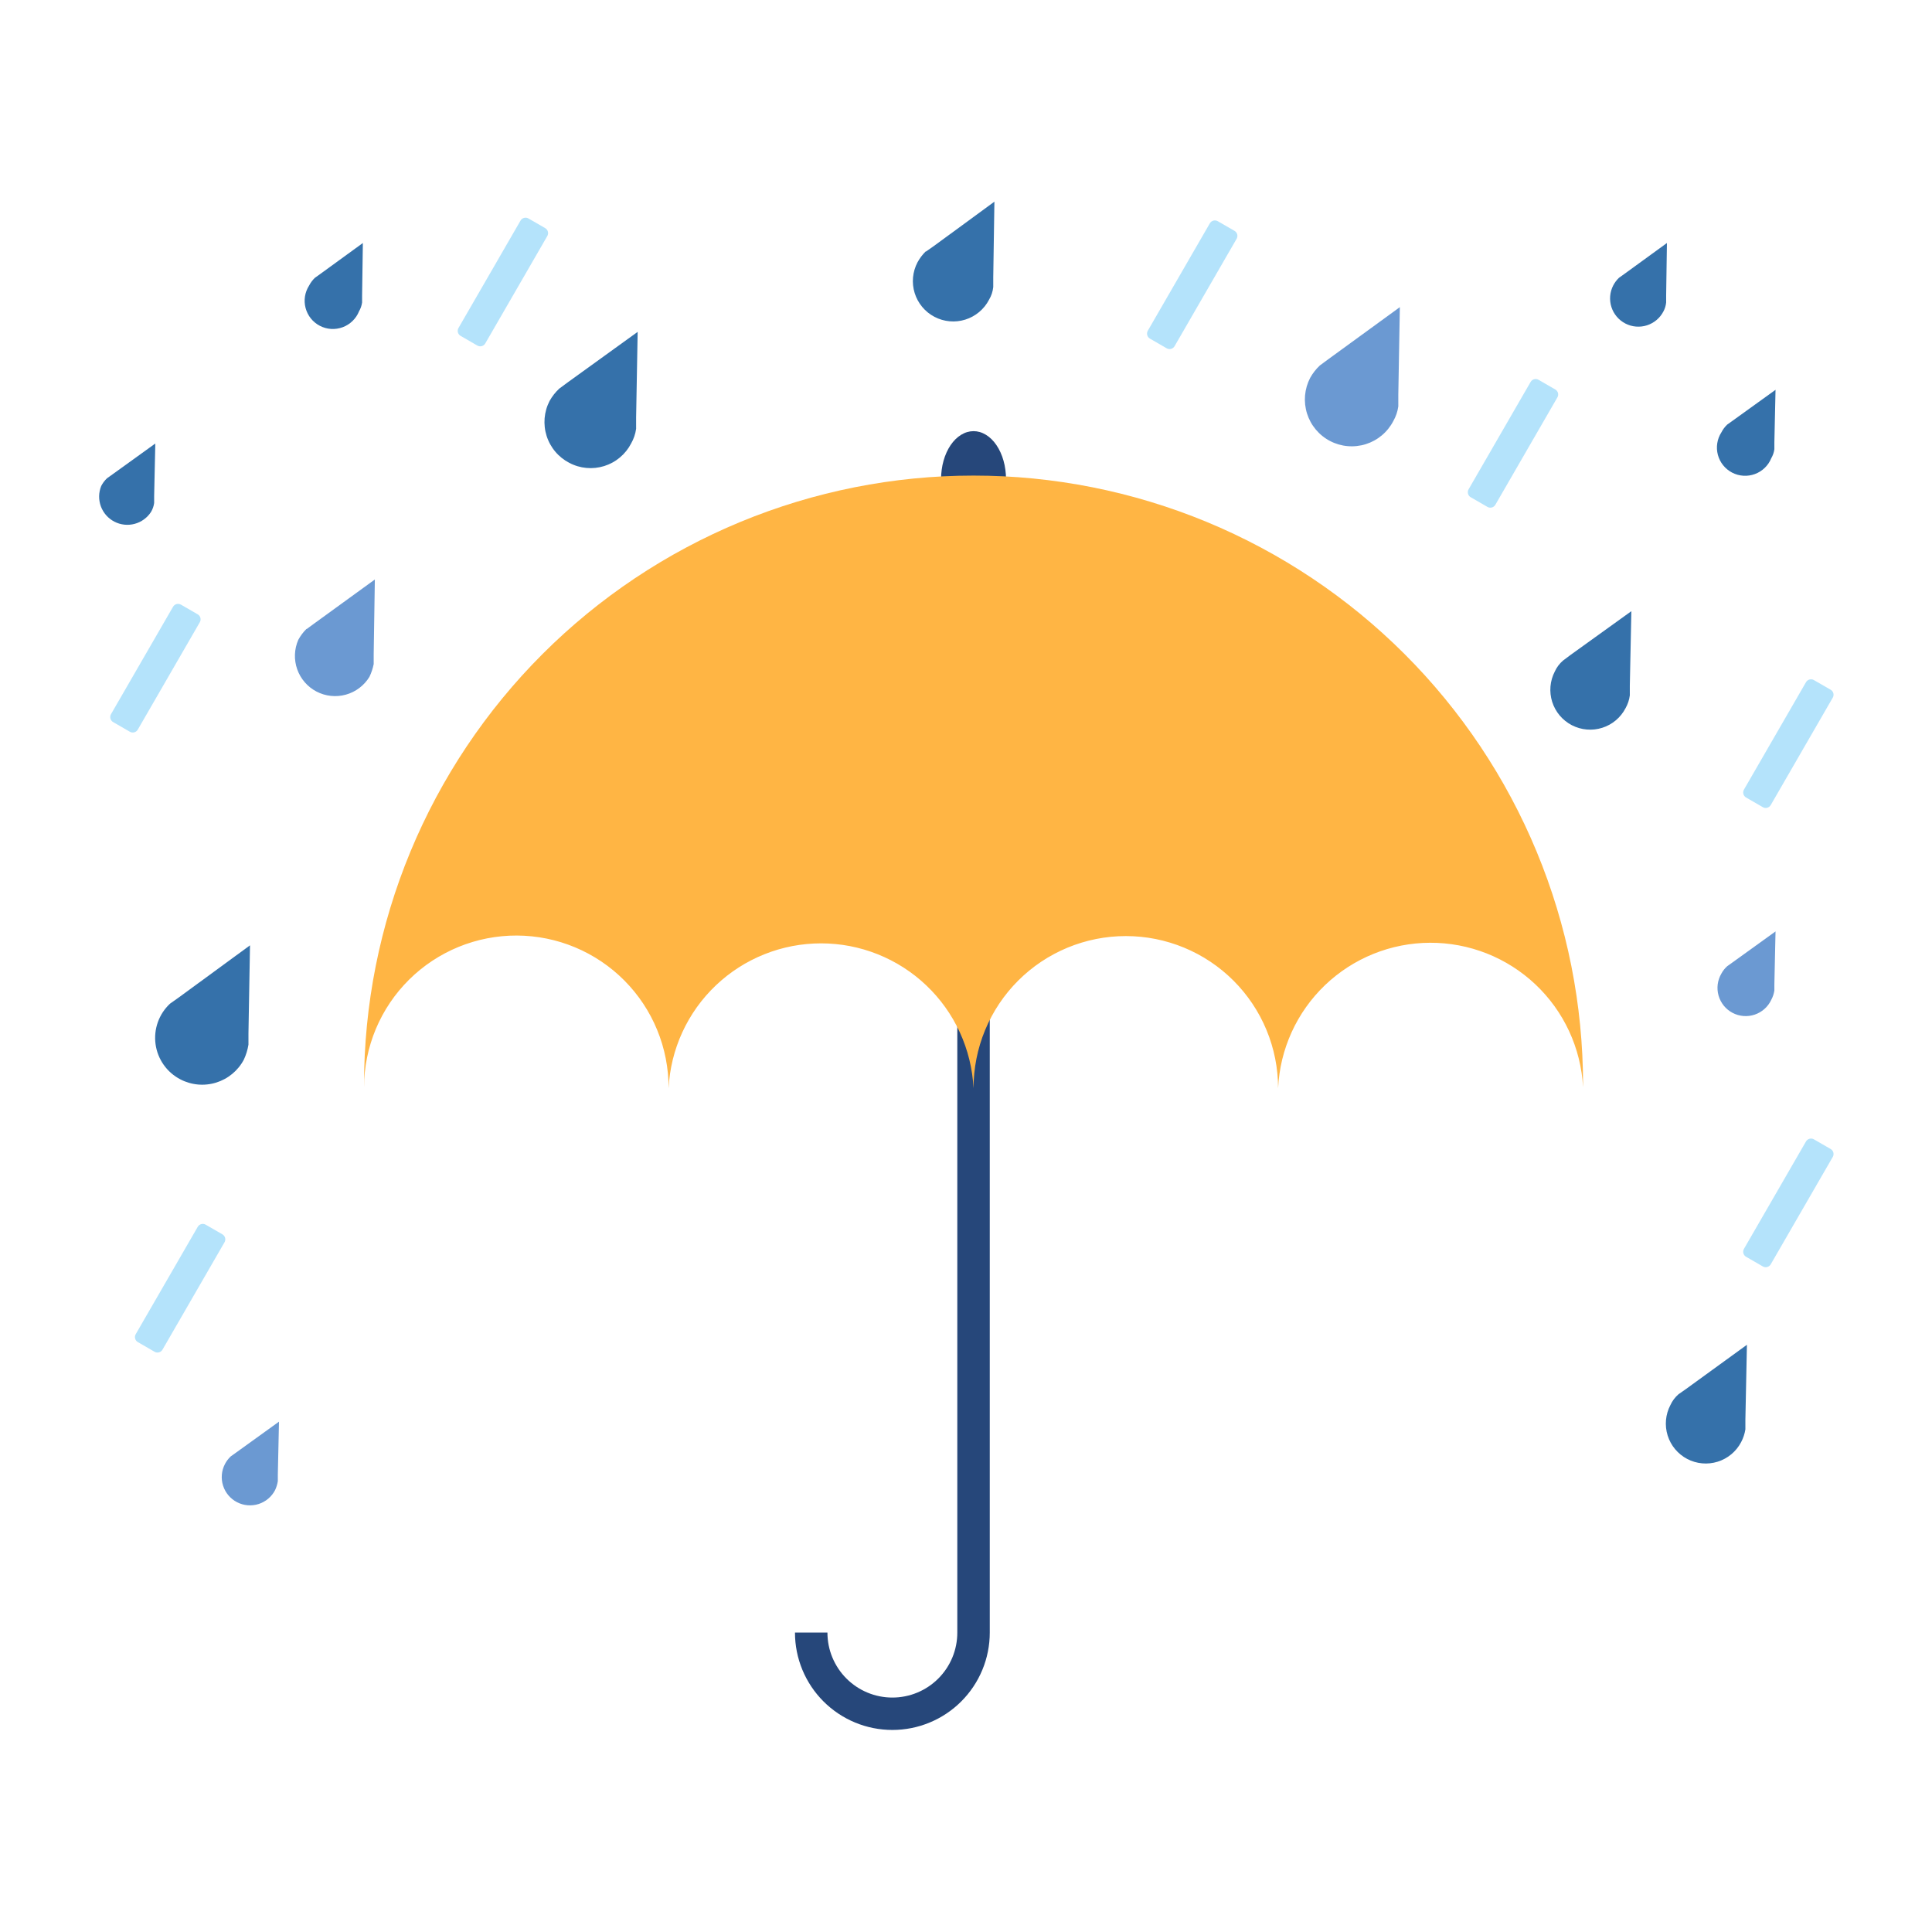 <svg xmlns="http://www.w3.org/2000/svg" xmlns:xlink="http://www.w3.org/1999/xlink" width="1024" zoomAndPan="magnify" viewBox="0 0 768 768" height="1024" preserveAspectRatio="xMidYMid meet" version="1.0"><defs><clipPath id="f2745a6451"><path d="M 316 189 L 394 189 L 394 687.973 L 316 687.973 Z M 316 189 " clip-rule="nonzero"/></clipPath></defs><path fill="#6b99d2" d="M 528.191 142.672 L 524.656 145.281 C 523.121 146.719 521.84 148.359 520.816 150.195 C 520.535 150.738 520.281 151.293 520.051 151.855 C 519.824 152.422 519.625 152.996 519.453 153.582 C 519.285 154.168 519.141 154.762 519.027 155.359 C 518.914 155.961 518.832 156.562 518.777 157.172 C 518.727 157.777 518.703 158.387 518.707 158.996 C 518.715 159.605 518.75 160.215 518.816 160.82 C 518.883 161.426 518.98 162.027 519.105 162.625 C 519.23 163.223 519.383 163.809 519.566 164.391 C 519.75 164.973 519.961 165.543 520.199 166.105 C 520.441 166.668 520.707 167.215 521 167.75 C 521.293 168.285 521.609 168.805 521.957 169.305 C 522.301 169.809 522.668 170.297 523.059 170.762 C 523.453 171.23 523.867 171.676 524.301 172.102 C 524.738 172.531 525.195 172.934 525.668 173.316 C 526.145 173.699 526.637 174.055 527.148 174.387 C 527.66 174.723 528.184 175.031 528.727 175.312 C 529.266 175.594 529.82 175.848 530.387 176.074 C 530.953 176.301 531.527 176.5 532.113 176.672 C 532.699 176.844 533.293 176.984 533.895 177.098 C 534.492 177.211 535.098 177.293 535.703 177.344 C 536.312 177.398 536.922 177.422 537.531 177.414 C 538.141 177.41 538.75 177.371 539.355 177.305 C 539.961 177.238 540.562 177.145 541.16 177.02 C 541.758 176.895 542.348 176.738 542.93 176.555 C 543.512 176.371 544.082 176.16 544.645 175.922 C 545.203 175.684 545.75 175.414 546.285 175.121 C 546.82 174.828 547.34 174.512 547.844 174.168 C 548.348 173.82 548.832 173.453 549.301 173.062 C 549.77 172.672 550.215 172.258 550.641 171.82 C 551.066 171.383 551.473 170.93 551.855 170.453 C 552.234 169.977 552.594 169.484 552.926 168.973 C 553.262 168.465 553.566 167.938 553.852 167.398 C 554.887 165.578 555.555 163.633 555.848 161.562 L 555.848 156.953 L 556.461 122.094 Z M 528.191 142.672 " fill-opacity="1" fill-rule="nonzero"/><path fill="#3571aa" d="M 71.266 396.363 L 67.578 398.977 C 67.035 399.48 66.523 400.02 66.047 400.586 C 65.566 401.152 65.125 401.746 64.715 402.367 C 64.309 402.984 63.941 403.629 63.609 404.293 C 63.277 404.957 62.988 405.641 62.742 406.34 C 62.492 407.039 62.285 407.75 62.121 408.473 C 61.957 409.195 61.84 409.926 61.762 410.664 C 61.688 411.402 61.656 412.145 61.668 412.887 C 61.68 413.625 61.738 414.363 61.84 415.102 C 61.941 415.836 62.086 416.562 62.273 417.281 C 62.461 417.996 62.691 418.699 62.965 419.391 C 63.238 420.082 63.551 420.754 63.906 421.406 C 64.258 422.059 64.648 422.688 65.078 423.293 C 65.504 423.898 65.969 424.477 66.465 425.027 C 66.965 425.578 67.492 426.098 68.055 426.582 C 68.613 427.07 69.199 427.523 69.816 427.938 C 70.43 428.355 71.066 428.734 71.727 429.074 C 72.266 429.355 72.82 429.609 73.387 429.836 C 73.953 430.062 74.531 430.262 75.117 430.434 C 75.703 430.605 76.293 430.746 76.895 430.859 C 77.492 430.973 78.098 431.059 78.707 431.113 C 79.312 431.164 79.922 431.191 80.531 431.184 C 81.145 431.18 81.75 431.145 82.359 431.078 C 82.965 431.016 83.566 430.922 84.164 430.797 C 84.762 430.676 85.355 430.523 85.938 430.34 C 86.52 430.16 87.09 429.949 87.652 429.715 C 88.215 429.477 88.766 429.211 89.301 428.922 C 89.84 428.633 90.359 428.316 90.867 427.973 C 91.371 427.633 91.859 427.266 92.328 426.879 C 92.801 426.488 93.25 426.078 93.68 425.645 C 94.109 425.211 94.516 424.758 94.902 424.285 C 95.289 423.812 95.648 423.32 95.988 422.812 C 96.324 422.305 96.637 421.781 96.922 421.242 C 97.82 419.332 98.434 417.336 98.766 415.254 L 98.766 410.801 L 99.379 375.785 Z M 71.266 396.363 " fill-opacity="1" fill-rule="nonzero"/><path fill="#3571aa" d="M 225.828 151.887 L 222.293 154.496 C 220.754 155.934 219.477 157.574 218.453 159.41 C 218.18 159.941 217.934 160.484 217.715 161.039 C 217.492 161.594 217.301 162.16 217.137 162.734 C 216.973 163.309 216.836 163.887 216.73 164.477 C 216.621 165.062 216.543 165.652 216.492 166.246 C 216.445 166.844 216.426 167.438 216.434 168.035 C 216.441 168.633 216.48 169.227 216.547 169.82 C 216.613 170.414 216.711 171 216.836 171.586 C 216.961 172.168 217.113 172.746 217.293 173.312 C 217.477 173.883 217.684 174.441 217.922 174.988 C 218.156 175.539 218.418 176.074 218.707 176.594 C 218.996 177.117 219.309 177.625 219.648 178.117 C 219.984 178.609 220.348 179.082 220.734 179.539 C 221.117 179.996 221.523 180.434 221.949 180.848 C 222.379 181.266 222.824 181.66 223.293 182.035 C 223.758 182.406 224.242 182.754 224.742 183.082 C 225.242 183.406 225.758 183.707 226.289 183.98 C 226.816 184.262 227.355 184.516 227.91 184.738 C 228.461 184.965 229.023 185.164 229.598 185.336 C 230.168 185.504 230.746 185.648 231.336 185.762 C 231.922 185.875 232.512 185.957 233.105 186.012 C 233.699 186.066 234.297 186.094 234.895 186.09 C 235.492 186.086 236.086 186.051 236.68 185.988 C 237.273 185.926 237.863 185.832 238.449 185.711 C 239.031 185.59 239.609 185.441 240.18 185.266 C 240.75 185.086 241.309 184.879 241.859 184.648 C 242.41 184.414 242.945 184.152 243.469 183.867 C 243.996 183.582 244.504 183.27 244.996 182.934 C 245.488 182.598 245.965 182.234 246.422 181.852 C 246.879 181.469 247.316 181.062 247.734 180.637 C 248.152 180.211 248.547 179.766 248.922 179.297 C 249.293 178.832 249.645 178.348 249.969 177.848 C 250.297 177.348 250.598 176.832 250.871 176.305 C 251.906 174.484 252.574 172.539 252.867 170.469 L 252.867 166.016 L 253.48 131.922 Z M 225.828 151.887 " fill-opacity="1" fill-rule="nonzero"/><path fill="#3571aa" d="M 371.172 97.832 L 368.098 99.98 L 367.945 99.98 C 366.66 101.258 365.582 102.691 364.719 104.281 C 364.473 104.746 364.254 105.223 364.055 105.711 C 363.855 106.195 363.684 106.691 363.535 107.195 C 363.387 107.699 363.262 108.211 363.164 108.727 C 363.062 109.242 362.992 109.762 362.941 110.285 C 362.895 110.809 362.871 111.332 362.875 111.859 C 362.879 112.387 362.91 112.91 362.965 113.434 C 363.02 113.953 363.102 114.473 363.207 114.988 C 363.316 115.504 363.445 116.012 363.602 116.512 C 363.758 117.016 363.941 117.508 364.145 117.992 C 364.348 118.477 364.578 118.949 364.828 119.41 C 365.082 119.871 365.355 120.32 365.648 120.754 C 365.945 121.188 366.262 121.609 366.598 122.012 C 366.934 122.418 367.289 122.801 367.664 123.172 C 368.039 123.539 368.43 123.891 368.84 124.219 C 369.25 124.551 369.676 124.859 370.113 125.148 C 370.555 125.438 371.004 125.703 371.473 125.945 C 371.938 126.191 372.414 126.41 372.902 126.609 C 373.391 126.805 373.883 126.98 374.391 127.129 C 374.895 127.277 375.402 127.398 375.922 127.496 C 376.438 127.598 376.957 127.668 377.48 127.715 C 378.004 127.762 378.531 127.785 379.055 127.781 C 379.582 127.777 380.105 127.746 380.629 127.691 C 381.152 127.633 381.672 127.555 382.184 127.445 C 382.699 127.34 383.207 127.207 383.711 127.051 C 384.211 126.895 384.707 126.711 385.188 126.508 C 385.672 126.301 386.145 126.074 386.609 125.82 C 387.07 125.57 387.52 125.297 387.953 125 C 388.387 124.703 388.805 124.387 389.211 124.051 C 389.613 123.715 390 123.359 390.367 122.984 C 390.738 122.609 391.086 122.219 391.418 121.809 C 391.746 121.398 392.055 120.973 392.344 120.535 C 392.633 120.094 392.898 119.641 393.141 119.176 C 394.078 117.609 394.641 115.922 394.832 114.109 L 394.832 110.27 L 395.293 80.172 Z M 371.172 97.832 " fill-opacity="1" fill-rule="nonzero"/><path fill="#3571aa" d="M 127.344 108.887 L 125.191 110.422 C 124.25 111.316 123.484 112.34 122.887 113.496 C 122.465 114.152 122.113 114.844 121.836 115.57 C 121.559 116.301 121.359 117.051 121.234 117.82 C 121.113 118.594 121.074 119.367 121.113 120.145 C 121.152 120.926 121.273 121.691 121.477 122.445 C 121.676 123.199 121.953 123.926 122.305 124.621 C 122.656 125.32 123.074 125.973 123.562 126.578 C 124.051 127.188 124.598 127.742 125.199 128.234 C 125.805 128.73 126.453 129.156 127.145 129.516 C 127.836 129.875 128.559 130.16 129.312 130.371 C 130.066 130.578 130.832 130.707 131.609 130.758 C 132.387 130.805 133.164 130.773 133.938 130.66 C 134.707 130.547 135.461 130.355 136.195 130.086 C 136.926 129.816 137.621 129.477 138.285 129.059 C 138.945 128.645 139.555 128.164 140.117 127.621 C 140.676 127.078 141.176 126.484 141.613 125.84 C 142.051 125.191 142.414 124.508 142.707 123.785 C 143.348 122.688 143.758 121.508 143.938 120.25 L 143.938 117.488 L 144.242 96.602 Z M 127.344 108.887 " fill-opacity="1" fill-rule="nonzero"/><path fill="#6b99d2" d="M 688.746 382.543 L 686.594 384.078 C 685.656 384.918 684.887 385.891 684.289 386.996 C 683.902 387.648 683.586 388.336 683.34 389.055 C 683.094 389.773 682.918 390.508 682.82 391.262 C 682.723 392.012 682.703 392.77 682.758 393.523 C 682.812 394.281 682.945 395.027 683.152 395.758 C 683.359 396.488 683.637 397.188 683.988 397.863 C 684.336 398.535 684.75 399.168 685.227 399.758 C 685.707 400.348 686.238 400.887 686.824 401.367 C 687.414 401.848 688.043 402.266 688.715 402.621 C 689.387 402.977 690.086 403.258 690.816 403.469 C 691.547 403.68 692.289 403.816 693.047 403.879 C 693.805 403.938 694.559 403.922 695.312 403.832 C 696.066 403.738 696.805 403.57 697.523 403.328 C 698.242 403.086 698.93 402.773 699.586 402.391 C 700.242 402.008 700.855 401.566 701.422 401.059 C 701.988 400.555 702.496 399.996 702.949 399.387 C 703.402 398.777 703.789 398.129 704.109 397.438 C 704.73 396.281 705.141 395.051 705.34 393.754 L 705.34 391.297 L 705.801 370.258 Z M 688.746 382.543 " fill-opacity="1" fill-rule="nonzero"/><path fill="#3571aa" d="M 645.727 108.887 L 643.574 110.422 C 642.633 111.316 641.867 112.34 641.27 113.496 C 640.934 114.148 640.664 114.832 640.461 115.539 C 640.258 116.25 640.129 116.969 640.066 117.703 C 640.008 118.438 640.02 119.172 640.102 119.902 C 640.188 120.637 640.34 121.352 640.566 122.055 C 640.789 122.754 641.082 123.43 641.438 124.074 C 641.797 124.719 642.215 125.32 642.691 125.883 C 643.164 126.445 643.691 126.957 644.27 127.414 C 644.848 127.871 645.461 128.27 646.117 128.609 C 646.773 128.945 647.453 129.215 648.164 129.422 C 648.871 129.625 649.594 129.754 650.328 129.816 C 651.062 129.879 651.797 129.867 652.527 129.785 C 653.262 129.703 653.977 129.551 654.68 129.324 C 655.383 129.102 656.055 128.812 656.699 128.453 C 657.344 128.098 657.949 127.684 658.512 127.207 C 659.078 126.73 659.586 126.207 660.047 125.629 C 660.508 125.055 660.906 124.438 661.246 123.785 C 661.836 122.676 662.195 121.5 662.32 120.25 L 662.32 117.488 L 662.629 96.602 Z M 645.727 108.887 " fill-opacity="1" fill-rule="nonzero"/><path fill="#3571aa" d="M 44.684 188.59 L 42.535 190.125 C 41.594 191.02 40.824 192.043 40.23 193.195 C 39.969 193.836 39.77 194.496 39.633 195.176 C 39.492 195.852 39.418 196.539 39.406 197.23 C 39.395 197.922 39.449 198.609 39.566 199.289 C 39.68 199.973 39.859 200.641 40.098 201.289 C 40.336 201.938 40.633 202.559 40.988 203.152 C 41.344 203.746 41.75 204.305 42.207 204.824 C 42.664 205.344 43.168 205.816 43.711 206.242 C 44.258 206.668 44.836 207.039 45.453 207.359 C 46.066 207.68 46.707 207.938 47.367 208.141 C 48.031 208.34 48.707 208.477 49.395 208.555 C 50.082 208.629 50.77 208.641 51.461 208.59 C 52.152 208.539 52.832 208.422 53.5 208.246 C 54.168 208.066 54.816 207.832 55.441 207.531 C 56.066 207.234 56.66 206.883 57.219 206.477 C 57.781 206.07 58.297 205.613 58.773 205.113 C 59.25 204.609 59.672 204.066 60.047 203.484 C 60.691 202.387 61.102 201.211 61.277 199.953 L 61.277 197.188 L 61.738 176.305 Z M 44.684 188.59 " fill-opacity="1" fill-rule="nonzero"/><path fill="#3571aa" d="M 688.746 167.242 L 686.594 168.777 C 685.652 169.672 684.887 170.695 684.289 171.852 C 683.867 172.504 683.516 173.199 683.238 173.926 C 682.961 174.656 682.762 175.406 682.641 176.176 C 682.516 176.949 682.477 177.723 682.516 178.5 C 682.559 179.281 682.676 180.047 682.879 180.801 C 683.078 181.555 683.355 182.281 683.707 182.977 C 684.059 183.672 684.477 184.328 684.965 184.934 C 685.453 185.543 686 186.098 686.605 186.59 C 687.207 187.086 687.855 187.512 688.547 187.871 C 689.242 188.23 689.965 188.516 690.715 188.727 C 691.469 188.934 692.234 189.062 693.012 189.113 C 693.793 189.16 694.566 189.129 695.34 189.016 C 696.113 188.902 696.863 188.711 697.598 188.441 C 698.328 188.172 699.027 187.832 699.688 187.414 C 700.348 187 700.957 186.52 701.52 185.977 C 702.078 185.434 702.578 184.84 703.016 184.195 C 703.453 183.547 703.816 182.863 704.109 182.141 C 704.75 181.043 705.16 179.863 705.34 178.605 L 705.34 175.844 L 705.801 154.957 Z M 688.746 167.242 " fill-opacity="1" fill-rule="nonzero"/><path fill="#6b99d2" d="M 93.852 577.418 L 91.699 578.957 C 90.758 579.848 89.988 580.871 89.395 582.027 C 89.055 582.684 88.785 583.363 88.582 584.074 C 88.379 584.781 88.246 585.504 88.184 586.238 C 88.125 586.973 88.133 587.707 88.219 588.438 C 88.301 589.172 88.453 589.891 88.68 590.59 C 88.906 591.293 89.195 591.969 89.555 592.613 C 89.91 593.258 90.328 593.863 90.805 594.426 C 91.281 594.988 91.809 595.5 92.383 595.957 C 92.961 596.418 93.578 596.816 94.234 597.152 C 94.891 597.492 95.57 597.762 96.281 597.965 C 96.988 598.168 97.711 598.301 98.449 598.363 C 99.184 598.422 99.918 598.41 100.648 598.328 C 101.383 598.246 102.102 598.09 102.805 597.867 C 103.504 597.641 104.18 597.352 104.824 596.992 C 105.469 596.637 106.074 596.219 106.637 595.742 C 107.199 595.27 107.711 594.742 108.172 594.164 C 108.629 593.586 109.031 592.973 109.367 592.316 C 109.887 591.188 110.246 590.012 110.441 588.785 L 110.441 586.172 L 110.902 565.133 Z M 93.852 577.418 " fill-opacity="1" fill-rule="nonzero"/><path fill="#6b99d2" d="M 124.887 247.867 L 121.965 250.016 L 121.812 250.016 C 120.527 251.293 119.453 252.727 118.586 254.316 C 118.18 255.234 117.867 256.184 117.641 257.16 C 117.418 258.141 117.285 259.129 117.246 260.133 C 117.207 261.137 117.262 262.133 117.414 263.129 C 117.562 264.121 117.805 265.09 118.137 266.035 C 118.469 266.984 118.891 267.891 119.395 268.762 C 119.898 269.629 120.477 270.441 121.137 271.199 C 121.793 271.961 122.516 272.648 123.305 273.273 C 124.094 273.895 124.93 274.438 125.82 274.902 C 126.711 275.367 127.637 275.746 128.602 276.035 C 129.562 276.324 130.543 276.52 131.539 276.625 C 132.539 276.73 133.539 276.742 134.539 276.66 C 135.543 276.574 136.527 276.398 137.492 276.129 C 138.461 275.863 139.395 275.504 140.297 275.059 C 141.195 274.613 142.047 274.09 142.848 273.484 C 143.648 272.879 144.387 272.203 145.059 271.461 C 145.734 270.715 146.332 269.914 146.855 269.059 C 147.629 267.438 148.191 265.75 148.547 263.988 L 148.547 260.152 L 149.008 230.359 Z M 124.887 247.867 " fill-opacity="1" fill-rule="nonzero"/><path fill="#3571aa" d="M 624.371 260.305 L 621.297 262.609 C 619.914 263.809 618.836 265.242 618.07 266.906 C 617.832 267.367 617.613 267.84 617.422 268.32 C 617.227 268.801 617.059 269.293 616.914 269.789 C 616.77 270.289 616.648 270.793 616.551 271.301 C 616.457 271.812 616.387 272.328 616.34 272.844 C 616.297 273.359 616.277 273.879 616.281 274.398 C 616.289 274.914 616.32 275.434 616.375 275.949 C 616.434 276.465 616.516 276.977 616.621 277.484 C 616.727 277.992 616.859 278.492 617.016 278.988 C 617.172 279.484 617.352 279.969 617.559 280.445 C 617.762 280.922 617.988 281.391 618.238 281.844 C 618.488 282.301 618.762 282.742 619.055 283.168 C 619.348 283.598 619.66 284.008 619.996 284.406 C 620.328 284.805 620.68 285.184 621.055 285.547 C 621.426 285.91 621.812 286.254 622.219 286.578 C 622.625 286.902 623.043 287.207 623.477 287.488 C 623.914 287.773 624.363 288.031 624.82 288.273 C 625.281 288.512 625.754 288.727 626.238 288.918 C 626.719 289.113 627.207 289.281 627.707 289.426 C 628.207 289.57 628.711 289.691 629.223 289.785 C 629.73 289.879 630.246 289.949 630.762 289.992 C 631.281 290.039 631.797 290.059 632.316 290.051 C 632.836 290.043 633.355 290.012 633.871 289.957 C 634.387 289.898 634.898 289.816 635.406 289.707 C 635.914 289.602 636.414 289.469 636.91 289.312 C 637.406 289.152 637.891 288.973 638.367 288.77 C 638.844 288.562 639.312 288.336 639.766 288.086 C 640.219 287.836 640.66 287.562 641.09 287.27 C 641.52 286.977 641.93 286.66 642.328 286.328 C 642.723 285.992 643.105 285.641 643.465 285.27 C 643.828 284.895 644.172 284.508 644.496 284.102 C 644.82 283.695 645.121 283.277 645.406 282.84 C 645.688 282.406 645.949 281.957 646.188 281.496 C 647.078 279.914 647.641 278.227 647.879 276.43 L 647.879 272.59 L 648.492 242.953 Z M 624.371 260.305 " fill-opacity="1" fill-rule="nonzero"/><path fill="#3571aa" d="M 670.309 552.082 L 667.238 554.23 C 665.852 555.434 664.777 556.867 664.012 558.531 C 663.77 558.992 663.551 559.461 663.355 559.945 C 663.16 560.426 662.988 560.914 662.84 561.414 C 662.695 561.914 662.57 562.418 662.473 562.926 C 662.379 563.438 662.305 563.953 662.258 564.469 C 662.211 564.988 662.188 565.504 662.195 566.023 C 662.199 566.543 662.227 567.062 662.281 567.578 C 662.336 568.098 662.418 568.609 662.523 569.117 C 662.629 569.629 662.758 570.129 662.914 570.625 C 663.066 571.121 663.246 571.609 663.449 572.086 C 663.652 572.566 663.879 573.035 664.125 573.488 C 664.375 573.945 664.645 574.391 664.938 574.82 C 665.23 575.25 665.543 575.664 665.875 576.062 C 666.207 576.461 666.559 576.844 666.93 577.207 C 667.301 577.574 667.688 577.918 668.094 578.246 C 668.496 578.57 668.918 578.879 669.352 579.164 C 669.785 579.449 670.234 579.711 670.691 579.953 C 671.152 580.195 671.625 580.414 672.105 580.609 C 672.59 580.805 673.078 580.973 673.578 581.121 C 674.078 581.27 674.582 581.391 675.09 581.488 C 675.602 581.586 676.117 581.656 676.633 581.703 C 677.152 581.75 677.672 581.773 678.191 581.77 C 678.711 581.766 679.23 581.734 679.746 581.68 C 680.262 581.625 680.777 581.547 681.285 581.441 C 681.793 581.336 682.297 581.203 682.793 581.051 C 683.289 580.895 683.777 580.715 684.258 580.516 C 684.734 580.312 685.203 580.086 685.66 579.836 C 686.117 579.59 686.559 579.32 686.988 579.027 C 687.418 578.734 687.836 578.422 688.234 578.09 C 688.633 577.758 689.016 577.406 689.379 577.035 C 689.746 576.664 690.09 576.277 690.418 575.871 C 690.742 575.469 691.051 575.051 691.336 574.613 C 691.621 574.18 691.883 573.734 692.125 573.273 C 692.969 571.676 693.531 569.988 693.816 568.207 L 693.816 564.367 L 694.43 534.574 Z M 670.309 552.082 " fill-opacity="1" fill-rule="nonzero"/><path fill="#b4e3fb" d="M 210.066 86.844 L 216.719 90.684 C 216.984 90.836 217.207 91.035 217.395 91.277 C 217.582 91.52 217.711 91.789 217.793 92.082 C 217.871 92.379 217.891 92.676 217.852 92.98 C 217.812 93.281 217.715 93.566 217.562 93.832 L 192.902 136.52 C 192.75 136.785 192.551 137.012 192.309 137.195 C 192.066 137.383 191.797 137.516 191.504 137.594 C 191.207 137.672 190.91 137.691 190.605 137.652 C 190.301 137.613 190.02 137.516 189.754 137.363 L 183.102 133.523 C 182.836 133.371 182.609 133.176 182.426 132.934 C 182.238 132.691 182.105 132.422 182.027 132.125 C 181.949 131.832 181.93 131.531 181.969 131.23 C 182.008 130.926 182.105 130.645 182.258 130.379 L 206.918 87.688 C 207.07 87.422 207.266 87.199 207.512 87.012 C 207.754 86.824 208.02 86.695 208.316 86.613 C 208.613 86.535 208.91 86.516 209.215 86.555 C 209.516 86.594 209.801 86.691 210.066 86.844 Z M 210.066 86.844 " fill-opacity="1" fill-rule="nonzero"/><path fill="#b4e3fb" d="M 71.934 240.359 L 78.586 244.199 C 78.852 244.352 79.078 244.547 79.262 244.789 C 79.449 245.035 79.582 245.301 79.66 245.598 C 79.738 245.891 79.758 246.191 79.719 246.492 C 79.68 246.797 79.582 247.082 79.43 247.344 L 54.77 290.035 C 54.617 290.301 54.422 290.527 54.18 290.711 C 53.938 290.898 53.668 291.031 53.371 291.109 C 53.078 291.188 52.777 291.207 52.473 291.168 C 52.172 291.129 51.887 291.031 51.621 290.879 L 44.969 287.039 C 44.707 286.887 44.48 286.688 44.293 286.445 C 44.109 286.203 43.977 285.938 43.895 285.641 C 43.816 285.348 43.797 285.047 43.836 284.742 C 43.879 284.441 43.973 284.156 44.125 283.895 L 68.785 241.203 C 68.938 240.938 69.137 240.711 69.379 240.527 C 69.621 240.34 69.891 240.207 70.184 240.129 C 70.48 240.051 70.781 240.031 71.082 240.07 C 71.387 240.109 71.668 240.207 71.934 240.359 Z M 71.934 240.359 " fill-opacity="1" fill-rule="nonzero"/><path fill="#b4e3fb" d="M 721.059 270.344 L 727.711 274.18 C 727.977 274.332 728.203 274.531 728.387 274.773 C 728.574 275.016 728.707 275.285 728.785 275.578 C 728.863 275.875 728.883 276.176 728.844 276.477 C 728.805 276.781 728.707 277.062 728.555 277.328 L 703.895 320.02 C 703.742 320.281 703.547 320.508 703.305 320.695 C 703.062 320.879 702.793 321.012 702.496 321.09 C 702.203 321.172 701.902 321.191 701.598 321.152 C 701.297 321.109 701.012 321.016 700.746 320.863 L 694.094 317.023 C 693.832 316.871 693.605 316.672 693.418 316.43 C 693.234 316.188 693.102 315.918 693.02 315.625 C 692.941 315.328 692.922 315.031 692.961 314.727 C 693.004 314.426 693.098 314.141 693.25 313.875 L 717.91 271.184 C 718.062 270.922 718.262 270.695 718.504 270.508 C 718.746 270.324 719.016 270.191 719.309 270.113 C 719.605 270.031 719.906 270.012 720.207 270.055 C 720.512 270.094 720.793 270.188 721.059 270.344 Z M 721.059 270.344 " fill-opacity="1" fill-rule="nonzero"/><path fill="#b4e3fb" d="M 611.594 150.98 L 618.246 154.82 C 618.512 154.973 618.734 155.168 618.922 155.41 C 619.109 155.652 619.242 155.922 619.32 156.219 C 619.398 156.512 619.418 156.812 619.379 157.113 C 619.34 157.418 619.242 157.699 619.09 157.965 L 594.43 200.656 C 594.277 200.922 594.082 201.145 593.836 201.332 C 593.594 201.516 593.328 201.648 593.031 201.73 C 592.734 201.809 592.438 201.828 592.133 201.789 C 591.832 201.746 591.547 201.652 591.281 201.5 L 584.629 197.66 C 584.363 197.508 584.141 197.309 583.953 197.066 C 583.766 196.824 583.637 196.555 583.555 196.262 C 583.477 195.965 583.457 195.668 583.496 195.363 C 583.535 195.062 583.633 194.777 583.785 194.512 L 608.445 151.824 C 608.598 151.559 608.797 151.332 609.039 151.148 C 609.281 150.961 609.551 150.828 609.844 150.75 C 610.141 150.672 610.438 150.652 610.742 150.691 C 611.047 150.73 611.328 150.828 611.594 150.98 Z M 611.594 150.98 " fill-opacity="1" fill-rule="nonzero"/><path fill="#b4e3fb" d="M 484.082 87.93 L 490.734 91.77 C 491 91.922 491.227 92.117 491.41 92.359 C 491.598 92.602 491.73 92.871 491.809 93.168 C 491.887 93.461 491.906 93.762 491.867 94.062 C 491.828 94.367 491.73 94.648 491.578 94.914 L 466.918 137.605 C 466.766 137.871 466.57 138.094 466.324 138.281 C 466.082 138.469 465.816 138.602 465.52 138.68 C 465.223 138.758 464.926 138.777 464.621 138.738 C 464.32 138.699 464.035 138.602 463.77 138.449 L 457.117 134.609 C 456.852 134.457 456.629 134.258 456.441 134.016 C 456.254 133.773 456.125 133.504 456.043 133.211 C 455.965 132.914 455.945 132.617 455.984 132.312 C 456.023 132.012 456.121 131.727 456.273 131.461 L 480.934 88.773 C 481.086 88.508 481.285 88.281 481.527 88.098 C 481.77 87.91 482.039 87.777 482.332 87.699 C 482.629 87.621 482.926 87.602 483.23 87.641 C 483.535 87.68 483.816 87.777 484.082 87.93 Z M 484.082 87.93 " fill-opacity="1" fill-rule="nonzero"/><path fill="#b4e3fb" d="M 721.059 452.906 L 727.711 456.746 C 727.977 456.898 728.203 457.098 728.387 457.34 C 728.574 457.582 728.707 457.852 728.785 458.145 C 728.863 458.441 728.883 458.738 728.844 459.043 C 728.805 459.344 728.707 459.629 728.555 459.895 L 703.895 502.586 C 703.742 502.848 703.547 503.074 703.305 503.258 C 703.062 503.445 702.793 503.578 702.496 503.656 C 702.203 503.734 701.902 503.758 701.598 503.715 C 701.297 503.676 701.012 503.578 700.746 503.426 L 694.094 499.59 C 693.832 499.434 693.605 499.238 693.418 498.996 C 693.234 498.754 693.102 498.484 693.02 498.188 C 692.941 497.895 692.922 497.594 692.961 497.293 C 693.004 496.988 693.098 496.707 693.25 496.441 L 717.91 453.75 C 718.062 453.484 718.262 453.262 718.504 453.074 C 718.746 452.891 719.016 452.758 719.309 452.676 C 719.605 452.598 719.906 452.578 720.207 452.617 C 720.512 452.66 720.793 452.754 721.059 452.906 Z M 721.059 452.906 " fill-opacity="1" fill-rule="nonzero"/><path fill="#b4e3fb" d="M 81.758 486.828 L 88.41 490.668 C 88.672 490.82 88.898 491.02 89.086 491.262 C 89.27 491.504 89.402 491.773 89.484 492.066 C 89.562 492.363 89.582 492.66 89.543 492.965 C 89.5 493.266 89.406 493.551 89.254 493.816 L 64.594 536.504 C 64.441 536.77 64.242 536.996 64 537.18 C 63.758 537.367 63.488 537.5 63.195 537.578 C 62.898 537.656 62.598 537.676 62.297 537.637 C 61.992 537.598 61.711 537.5 61.445 537.348 L 54.793 533.508 C 54.527 533.355 54.301 533.16 54.117 532.918 C 53.93 532.676 53.797 532.406 53.719 532.109 C 53.641 531.816 53.621 531.516 53.66 531.215 C 53.699 530.91 53.797 530.629 53.949 530.363 L 78.609 487.672 C 78.762 487.406 78.957 487.184 79.199 486.996 C 79.441 486.809 79.711 486.68 80.008 486.598 C 80.301 486.52 80.602 486.5 80.906 486.539 C 81.207 486.578 81.492 486.676 81.758 486.828 Z M 81.758 486.828 " fill-opacity="1" fill-rule="nonzero"/><path fill="#26477a" d="M 399.902 190.434 C 399.902 191.055 399.883 191.676 399.84 192.297 C 399.797 192.918 399.734 193.535 399.652 194.148 C 399.57 194.758 399.469 195.363 399.348 195.961 C 399.223 196.555 399.082 197.145 398.918 197.719 C 398.758 198.297 398.578 198.859 398.379 199.406 C 398.18 199.957 397.961 200.492 397.727 201.012 C 397.492 201.531 397.242 202.031 396.973 202.512 C 396.703 202.992 396.422 203.457 396.121 203.898 C 395.824 204.336 395.512 204.758 395.184 205.152 C 394.855 205.547 394.516 205.918 394.168 206.266 C 393.816 206.609 393.453 206.93 393.078 207.227 C 392.707 207.52 392.324 207.785 391.934 208.023 C 391.543 208.262 391.148 208.473 390.742 208.652 C 390.336 208.836 389.93 208.988 389.516 209.109 C 389.098 209.23 388.68 209.32 388.262 209.383 C 387.84 209.441 387.418 209.473 386.996 209.473 C 386.574 209.473 386.152 209.441 385.73 209.383 C 385.309 209.32 384.895 209.23 384.477 209.109 C 384.062 208.988 383.652 208.836 383.25 208.652 C 382.844 208.473 382.449 208.262 382.059 208.023 C 381.668 207.785 381.285 207.52 380.914 207.227 C 380.539 206.93 380.176 206.609 379.824 206.266 C 379.473 205.918 379.137 205.547 378.809 205.152 C 378.48 204.758 378.168 204.336 377.871 203.898 C 377.57 203.457 377.289 202.992 377.02 202.512 C 376.75 202.031 376.5 201.531 376.266 201.012 C 376.031 200.492 375.812 199.957 375.613 199.406 C 375.414 198.859 375.234 198.297 375.074 197.719 C 374.91 197.145 374.77 196.555 374.645 195.961 C 374.523 195.363 374.422 194.758 374.34 194.148 C 374.254 193.535 374.195 192.918 374.152 192.297 C 374.109 191.676 374.09 191.055 374.09 190.434 C 374.09 189.809 374.109 189.188 374.152 188.566 C 374.195 187.945 374.254 187.328 374.34 186.715 C 374.422 186.105 374.523 185.5 374.645 184.902 C 374.77 184.309 374.91 183.719 375.074 183.145 C 375.234 182.566 375.414 182.004 375.613 181.457 C 375.812 180.906 376.031 180.371 376.266 179.852 C 376.5 179.332 376.75 178.832 377.02 178.352 C 377.289 177.871 377.57 177.406 377.871 176.965 C 378.168 176.527 378.48 176.109 378.809 175.711 C 379.137 175.316 379.473 174.945 379.824 174.598 C 380.176 174.254 380.539 173.934 380.914 173.637 C 381.285 173.344 381.668 173.078 382.059 172.84 C 382.449 172.602 382.844 172.391 383.25 172.211 C 383.652 172.027 384.062 171.875 384.477 171.754 C 384.895 171.633 385.309 171.543 385.73 171.48 C 386.152 171.422 386.574 171.391 386.996 171.391 C 387.418 171.391 387.84 171.422 388.262 171.48 C 388.68 171.543 389.098 171.633 389.516 171.754 C 389.93 171.875 390.336 172.027 390.742 172.211 C 391.148 172.391 391.543 172.602 391.934 172.84 C 392.324 173.078 392.707 173.344 393.078 173.637 C 393.453 173.934 393.816 174.254 394.168 174.598 C 394.516 174.945 394.855 175.316 395.184 175.711 C 395.512 176.109 395.824 176.527 396.121 176.965 C 396.422 177.406 396.703 177.871 396.973 178.352 C 397.242 178.832 397.492 179.332 397.727 179.852 C 397.961 180.371 398.18 180.906 398.379 181.457 C 398.578 182.004 398.758 182.566 398.918 183.145 C 399.082 183.719 399.223 184.309 399.348 184.902 C 399.469 185.5 399.57 186.105 399.652 186.715 C 399.734 187.328 399.797 187.945 399.84 188.566 C 399.883 189.188 399.902 189.809 399.902 190.434 Z M 399.902 190.434 " fill-opacity="1" fill-rule="nonzero"/><g clip-path="url(#f2745a6451)"><path fill="#26477a" d="M 380.543 189.051 L 380.543 648.98 C 380.543 649.828 380.504 650.672 380.422 651.512 C 380.34 652.355 380.215 653.188 380.051 654.02 C 379.887 654.848 379.684 655.668 379.438 656.477 C 379.191 657.285 378.91 658.082 378.586 658.863 C 378.262 659.645 377.902 660.406 377.504 661.152 C 377.105 661.898 376.672 662.625 376.203 663.328 C 375.73 664.031 375.23 664.707 374.691 665.363 C 374.156 666.016 373.59 666.641 372.992 667.242 C 372.395 667.84 371.77 668.406 371.113 668.941 C 370.461 669.48 369.781 669.984 369.078 670.453 C 368.375 670.922 367.652 671.355 366.906 671.758 C 366.16 672.156 365.395 672.516 364.613 672.84 C 363.832 673.164 363.039 673.449 362.23 673.695 C 361.418 673.938 360.602 674.145 359.77 674.309 C 358.941 674.477 358.105 674.598 357.262 674.684 C 356.422 674.766 355.578 674.805 354.73 674.805 C 353.887 674.805 353.043 674.766 352.199 674.684 C 351.359 674.598 350.523 674.477 349.691 674.309 C 348.863 674.145 348.043 673.938 347.234 673.695 C 346.426 673.449 345.629 673.164 344.848 672.84 C 344.066 672.516 343.305 672.156 342.559 671.758 C 341.812 671.355 341.086 670.922 340.383 670.453 C 339.68 669.984 339.004 669.48 338.348 668.941 C 337.695 668.406 337.07 667.84 336.473 667.242 C 335.875 666.641 335.305 666.016 334.77 665.363 C 334.234 664.707 333.73 664.031 333.262 663.328 C 332.793 662.625 332.359 661.898 331.961 661.152 C 331.562 660.406 331.199 659.645 330.879 658.863 C 330.555 658.082 330.27 657.285 330.023 656.477 C 329.781 655.668 329.574 654.848 329.41 654.02 C 329.246 653.188 329.125 652.355 329.043 651.512 C 328.961 650.672 328.918 649.828 328.918 648.98 L 316.016 648.98 C 316.016 650.25 316.078 651.512 316.199 652.773 C 316.324 654.035 316.512 655.289 316.758 656.531 C 317.004 657.773 317.312 659.004 317.68 660.215 C 318.051 661.43 318.477 662.621 318.961 663.789 C 319.445 664.961 319.988 666.105 320.586 667.223 C 321.184 668.34 321.836 669.426 322.539 670.48 C 323.242 671.535 323.996 672.551 324.801 673.531 C 325.605 674.512 326.457 675.449 327.355 676.348 C 328.25 677.242 329.188 678.094 330.168 678.895 C 331.148 679.699 332.168 680.453 333.223 681.16 C 334.277 681.863 335.363 682.512 336.48 683.109 C 337.598 683.707 338.742 684.25 339.914 684.734 C 341.086 685.219 342.277 685.645 343.492 686.016 C 344.707 686.383 345.934 686.691 347.18 686.938 C 348.422 687.184 349.676 687.371 350.938 687.492 C 352.199 687.617 353.465 687.68 354.73 687.68 C 356 687.68 357.266 687.617 358.527 687.492 C 359.789 687.371 361.043 687.184 362.285 686.938 C 363.527 686.691 364.758 686.383 365.969 686.016 C 367.184 685.645 368.375 685.219 369.547 684.734 C 370.719 684.25 371.863 683.707 372.984 683.109 C 374.102 682.512 375.188 681.863 376.242 681.16 C 377.297 680.453 378.312 679.699 379.293 678.895 C 380.273 678.094 381.211 677.242 382.109 676.348 C 383.004 675.449 383.855 674.512 384.66 673.531 C 385.465 672.551 386.219 671.535 386.922 670.48 C 387.629 669.426 388.281 668.344 388.879 667.223 C 389.477 666.105 390.016 664.961 390.5 663.789 C 390.988 662.621 391.414 661.43 391.781 660.215 C 392.148 659.004 392.457 657.773 392.703 656.531 C 392.953 655.289 393.137 654.035 393.262 652.773 C 393.387 651.512 393.449 650.25 393.449 648.98 L 393.449 189.051 Z M 380.543 189.051 " fill-opacity="1" fill-rule="nonzero"/></g><path fill="#ffb544" d="M 629.289 431.223 L 629.289 432.145 C 629.184 430.227 628.988 428.312 628.703 426.414 C 628.418 424.512 628.043 422.625 627.578 420.762 C 627.113 418.895 626.559 417.055 625.918 415.242 C 625.281 413.426 624.555 411.648 623.746 409.902 C 622.938 408.16 622.047 406.457 621.074 404.797 C 620.105 403.137 619.055 401.527 617.93 399.965 C 616.809 398.406 615.609 396.902 614.344 395.457 C 613.074 394.008 611.742 392.625 610.344 391.305 C 608.945 389.984 607.484 388.734 605.965 387.555 C 604.449 386.371 602.879 385.266 601.254 384.234 C 599.629 383.203 597.961 382.25 596.246 381.375 C 594.535 380.5 592.781 379.711 590.992 379.004 C 589.203 378.297 587.383 377.68 585.535 377.145 C 583.688 376.609 581.816 376.164 579.926 375.809 C 578.035 375.453 576.133 375.188 574.219 375.012 C 572.301 374.836 570.383 374.754 568.457 374.762 C 566.531 374.766 564.613 374.867 562.699 375.055 C 560.785 375.246 558.883 375.527 556.996 375.895 C 555.105 376.266 553.242 376.727 551.398 377.273 C 549.551 377.82 547.738 378.457 545.953 379.176 C 544.172 379.898 542.426 380.699 540.719 381.586 C 539.012 382.473 537.348 383.438 535.734 384.48 C 534.117 385.527 532.555 386.645 531.047 387.836 C 529.535 389.031 528.086 390.293 526.699 391.621 C 525.309 392.953 523.984 394.348 522.73 395.805 C 521.473 397.258 520.289 398.773 519.176 400.34 C 518.062 401.91 517.027 403.527 516.07 405.195 C 515.109 406.863 514.234 408.57 513.438 410.324 C 512.641 412.074 511.93 413.859 511.305 415.676 C 510.676 417.496 510.141 419.34 509.688 421.207 C 509.238 423.078 508.875 424.965 508.605 426.867 C 508.336 428.773 508.152 430.684 508.066 432.605 C 508.066 430.625 507.969 428.648 507.773 426.676 C 507.578 424.703 507.289 422.746 506.902 420.801 C 506.516 418.859 506.035 416.938 505.457 415.043 C 504.883 413.145 504.215 411.281 503.457 409.453 C 502.699 407.621 501.852 405.832 500.918 404.086 C 499.98 402.336 498.965 400.641 497.863 398.992 C 496.762 397.344 495.582 395.754 494.324 394.223 C 493.066 392.691 491.738 391.223 490.336 389.824 C 488.934 388.422 487.465 387.094 485.934 385.836 C 484.402 384.578 482.809 383.398 481.16 382.297 C 479.512 381.195 477.816 380.18 476.066 379.246 C 474.316 378.312 472.527 377.465 470.695 376.707 C 468.863 375.949 467 375.281 465.102 374.707 C 463.207 374.133 461.285 373.648 459.34 373.262 C 457.395 372.879 455.438 372.586 453.465 372.391 C 451.492 372.199 449.512 372.102 447.531 372.102 C 445.547 372.102 443.57 372.199 441.598 372.391 C 439.625 372.586 437.664 372.879 435.723 373.262 C 433.777 373.648 431.855 374.133 429.957 374.707 C 428.062 375.281 426.195 375.949 424.363 376.707 C 422.535 377.465 420.742 378.312 418.996 379.246 C 417.246 380.18 415.547 381.195 413.898 382.297 C 412.25 383.398 410.66 384.578 409.129 385.836 C 407.594 387.094 406.129 388.422 404.727 389.824 C 403.324 391.223 401.996 392.691 400.738 394.223 C 399.48 395.754 398.301 397.344 397.199 398.992 C 396.098 400.641 395.078 402.336 394.145 404.086 C 393.211 405.832 392.363 407.621 391.605 409.453 C 390.844 411.281 390.18 413.145 389.602 415.043 C 389.027 416.938 388.547 418.859 388.16 420.801 C 387.773 422.746 387.48 424.703 387.289 426.676 C 387.094 428.648 386.996 430.625 386.996 432.605 C 386.898 430.688 386.711 428.773 386.434 426.871 C 386.152 424.969 385.785 423.082 385.328 421.215 C 384.871 419.348 384.324 417.508 383.691 415.691 C 383.059 413.875 382.34 412.094 381.535 410.348 C 380.734 408.598 379.852 406.895 378.887 405.23 C 377.922 403.566 376.879 401.953 375.762 400.387 C 374.641 398.824 373.449 397.316 372.188 395.863 C 370.926 394.414 369.598 393.023 368.203 391.699 C 366.809 390.375 365.355 389.117 363.844 387.93 C 362.328 386.746 360.762 385.633 359.145 384.594 C 357.523 383.555 355.859 382.598 354.148 381.719 C 352.438 380.84 350.688 380.043 348.902 379.328 C 347.117 378.613 345.301 377.988 343.453 377.445 C 341.605 376.906 339.738 376.453 337.852 376.09 C 335.961 375.727 334.059 375.453 332.145 375.273 C 330.227 375.09 328.309 375 326.383 375 C 324.461 375 322.543 375.09 320.625 375.273 C 318.711 375.453 316.809 375.727 314.918 376.09 C 313.031 376.453 311.164 376.906 309.316 377.445 C 307.469 377.988 305.652 378.613 303.867 379.328 C 302.082 380.043 300.332 380.84 298.621 381.719 C 296.91 382.598 295.246 383.555 293.625 384.594 C 292.008 385.633 290.441 386.746 288.926 387.93 C 287.414 389.117 285.961 390.375 284.566 391.699 C 283.172 393.023 281.844 394.414 280.582 395.863 C 279.32 397.316 278.129 398.824 277.008 400.387 C 275.891 401.953 274.848 403.566 273.883 405.23 C 272.918 406.895 272.035 408.598 271.234 410.348 C 270.43 412.094 269.711 413.875 269.078 415.691 C 268.445 417.508 267.898 419.348 267.441 421.215 C 266.984 423.082 266.617 424.969 266.336 426.871 C 266.059 428.773 265.871 430.688 265.773 432.605 C 265.781 430.625 265.691 428.648 265.504 426.676 C 265.316 424.703 265.031 422.746 264.652 420.801 C 264.273 418.855 263.797 416.934 263.23 415.039 C 262.66 413.141 262 411.273 261.246 409.441 C 260.496 407.609 259.656 405.816 258.727 404.066 C 257.801 402.316 256.789 400.613 255.691 398.961 C 254.598 397.312 253.422 395.719 252.172 394.184 C 250.918 392.645 249.594 391.176 248.199 389.77 C 246.801 388.363 245.34 387.027 243.812 385.766 C 242.285 384.504 240.699 383.32 239.055 382.211 C 237.41 381.105 235.719 380.082 233.973 379.141 C 232.227 378.199 230.441 377.348 228.613 376.582 C 226.785 375.82 224.922 375.145 223.027 374.562 C 221.133 373.98 219.215 373.492 217.273 373.098 C 215.328 372.703 213.371 372.406 211.402 372.207 C 209.43 372.004 207.453 371.898 205.469 371.891 C 203.488 371.883 201.508 371.973 199.535 372.16 C 197.562 372.348 195.605 372.629 193.656 373.008 C 191.711 373.387 189.789 373.859 187.891 374.43 C 185.992 374.996 184.125 375.656 182.293 376.406 C 180.457 377.156 178.664 377.996 176.914 378.926 C 175.16 379.852 173.457 380.863 171.805 381.957 C 170.152 383.051 168.559 384.223 167.023 385.473 C 165.484 386.723 164.012 388.047 162.605 389.441 C 161.199 390.84 159.863 392.301 158.598 393.824 C 157.336 395.352 156.148 396.938 155.043 398.578 C 153.934 400.223 152.91 401.914 151.969 403.66 C 151.027 405.402 150.172 407.188 149.406 409.016 C 148.641 410.844 147.965 412.703 147.383 414.598 C 146.801 416.488 146.312 418.406 145.918 420.348 C 145.523 422.289 145.223 424.246 145.02 426.219 C 144.816 428.188 144.715 430.164 144.703 432.145 L 144.703 431.223 C 144.703 427.262 144.801 423.301 144.996 419.34 C 145.191 415.383 145.484 411.43 145.871 407.488 C 146.262 403.543 146.746 399.609 147.328 395.691 C 147.91 391.77 148.586 387.867 149.359 383.977 C 150.133 380.09 151.004 376.227 151.965 372.379 C 152.93 368.535 153.988 364.719 155.137 360.926 C 156.289 357.133 157.531 353.371 158.867 349.637 C 160.203 345.906 161.629 342.211 163.148 338.547 C 164.664 334.887 166.273 331.266 167.969 327.68 C 169.664 324.098 171.445 320.559 173.312 317.062 C 175.184 313.57 177.137 310.121 179.176 306.723 C 181.215 303.32 183.336 299.973 185.539 296.68 C 187.742 293.383 190.023 290.145 192.387 286.961 C 194.746 283.777 197.188 280.652 199.703 277.59 C 202.219 274.527 204.809 271.527 207.469 268.59 C 210.133 265.652 212.867 262.785 215.672 259.98 C 218.473 257.18 221.344 254.445 224.281 251.785 C 227.223 249.121 230.223 246.535 233.289 244.02 C 236.352 241.508 239.477 239.07 242.664 236.707 C 245.848 234.348 249.09 232.066 252.387 229.863 C 255.684 227.66 259.031 225.543 262.434 223.504 C 265.836 221.465 269.285 219.512 272.781 217.645 C 276.277 215.777 279.82 213.996 283.402 212.301 C 286.988 210.605 290.613 209 294.273 207.484 C 297.938 205.969 301.637 204.543 305.371 203.207 C 309.105 201.871 312.867 200.629 316.664 199.477 C 320.457 198.328 324.277 197.27 328.125 196.309 C 331.969 195.344 335.84 194.477 339.727 193.703 C 343.617 192.93 347.523 192.254 351.445 191.672 C 355.367 191.09 359.301 190.605 363.246 190.215 C 367.195 189.828 371.148 189.535 375.105 189.34 C 379.066 189.148 383.031 189.051 386.996 189.051 C 390.961 189.051 394.926 189.148 398.883 189.34 C 402.844 189.535 406.797 189.828 410.746 190.215 C 414.691 190.605 418.625 191.09 422.547 191.672 C 426.469 192.254 430.375 192.93 434.266 193.703 C 438.152 194.477 442.02 195.344 445.867 196.309 C 449.715 197.27 453.535 198.328 457.328 199.477 C 461.125 200.629 464.887 201.871 468.621 203.207 C 472.355 204.543 476.055 205.969 479.715 207.484 C 483.379 209 487.004 210.605 490.59 212.301 C 494.172 213.996 497.715 215.777 501.211 217.645 C 504.707 219.512 508.156 221.465 511.559 223.504 C 514.961 225.543 518.309 227.66 521.605 229.863 C 524.902 232.066 528.145 234.348 531.328 236.707 C 534.512 239.07 537.637 241.508 540.703 244.02 C 543.77 246.535 546.77 249.121 549.707 251.785 C 552.648 254.445 555.52 257.18 558.32 259.98 C 561.125 262.785 563.859 265.652 566.523 268.59 C 569.184 271.527 571.773 274.527 574.289 277.59 C 576.805 280.652 579.242 283.777 581.605 286.961 C 583.969 290.145 586.25 293.383 588.453 296.68 C 590.656 299.973 592.777 303.32 594.816 306.723 C 596.855 310.121 598.809 313.57 600.676 317.062 C 602.547 320.559 604.328 324.098 606.023 327.68 C 607.719 331.266 609.328 334.887 610.844 338.547 C 612.359 342.211 613.789 345.906 615.125 349.637 C 616.461 353.371 617.703 357.133 618.855 360.926 C 620.004 364.719 621.062 368.535 622.027 372.379 C 622.988 376.227 623.859 380.09 624.633 383.977 C 625.406 387.867 626.082 391.77 626.664 395.691 C 627.246 399.609 627.73 403.543 628.121 407.488 C 628.508 411.43 628.801 415.383 628.996 419.34 C 629.191 423.301 629.289 427.262 629.289 431.223 Z M 629.289 431.223 " fill-opacity="1" fill-rule="nonzero"/></svg>